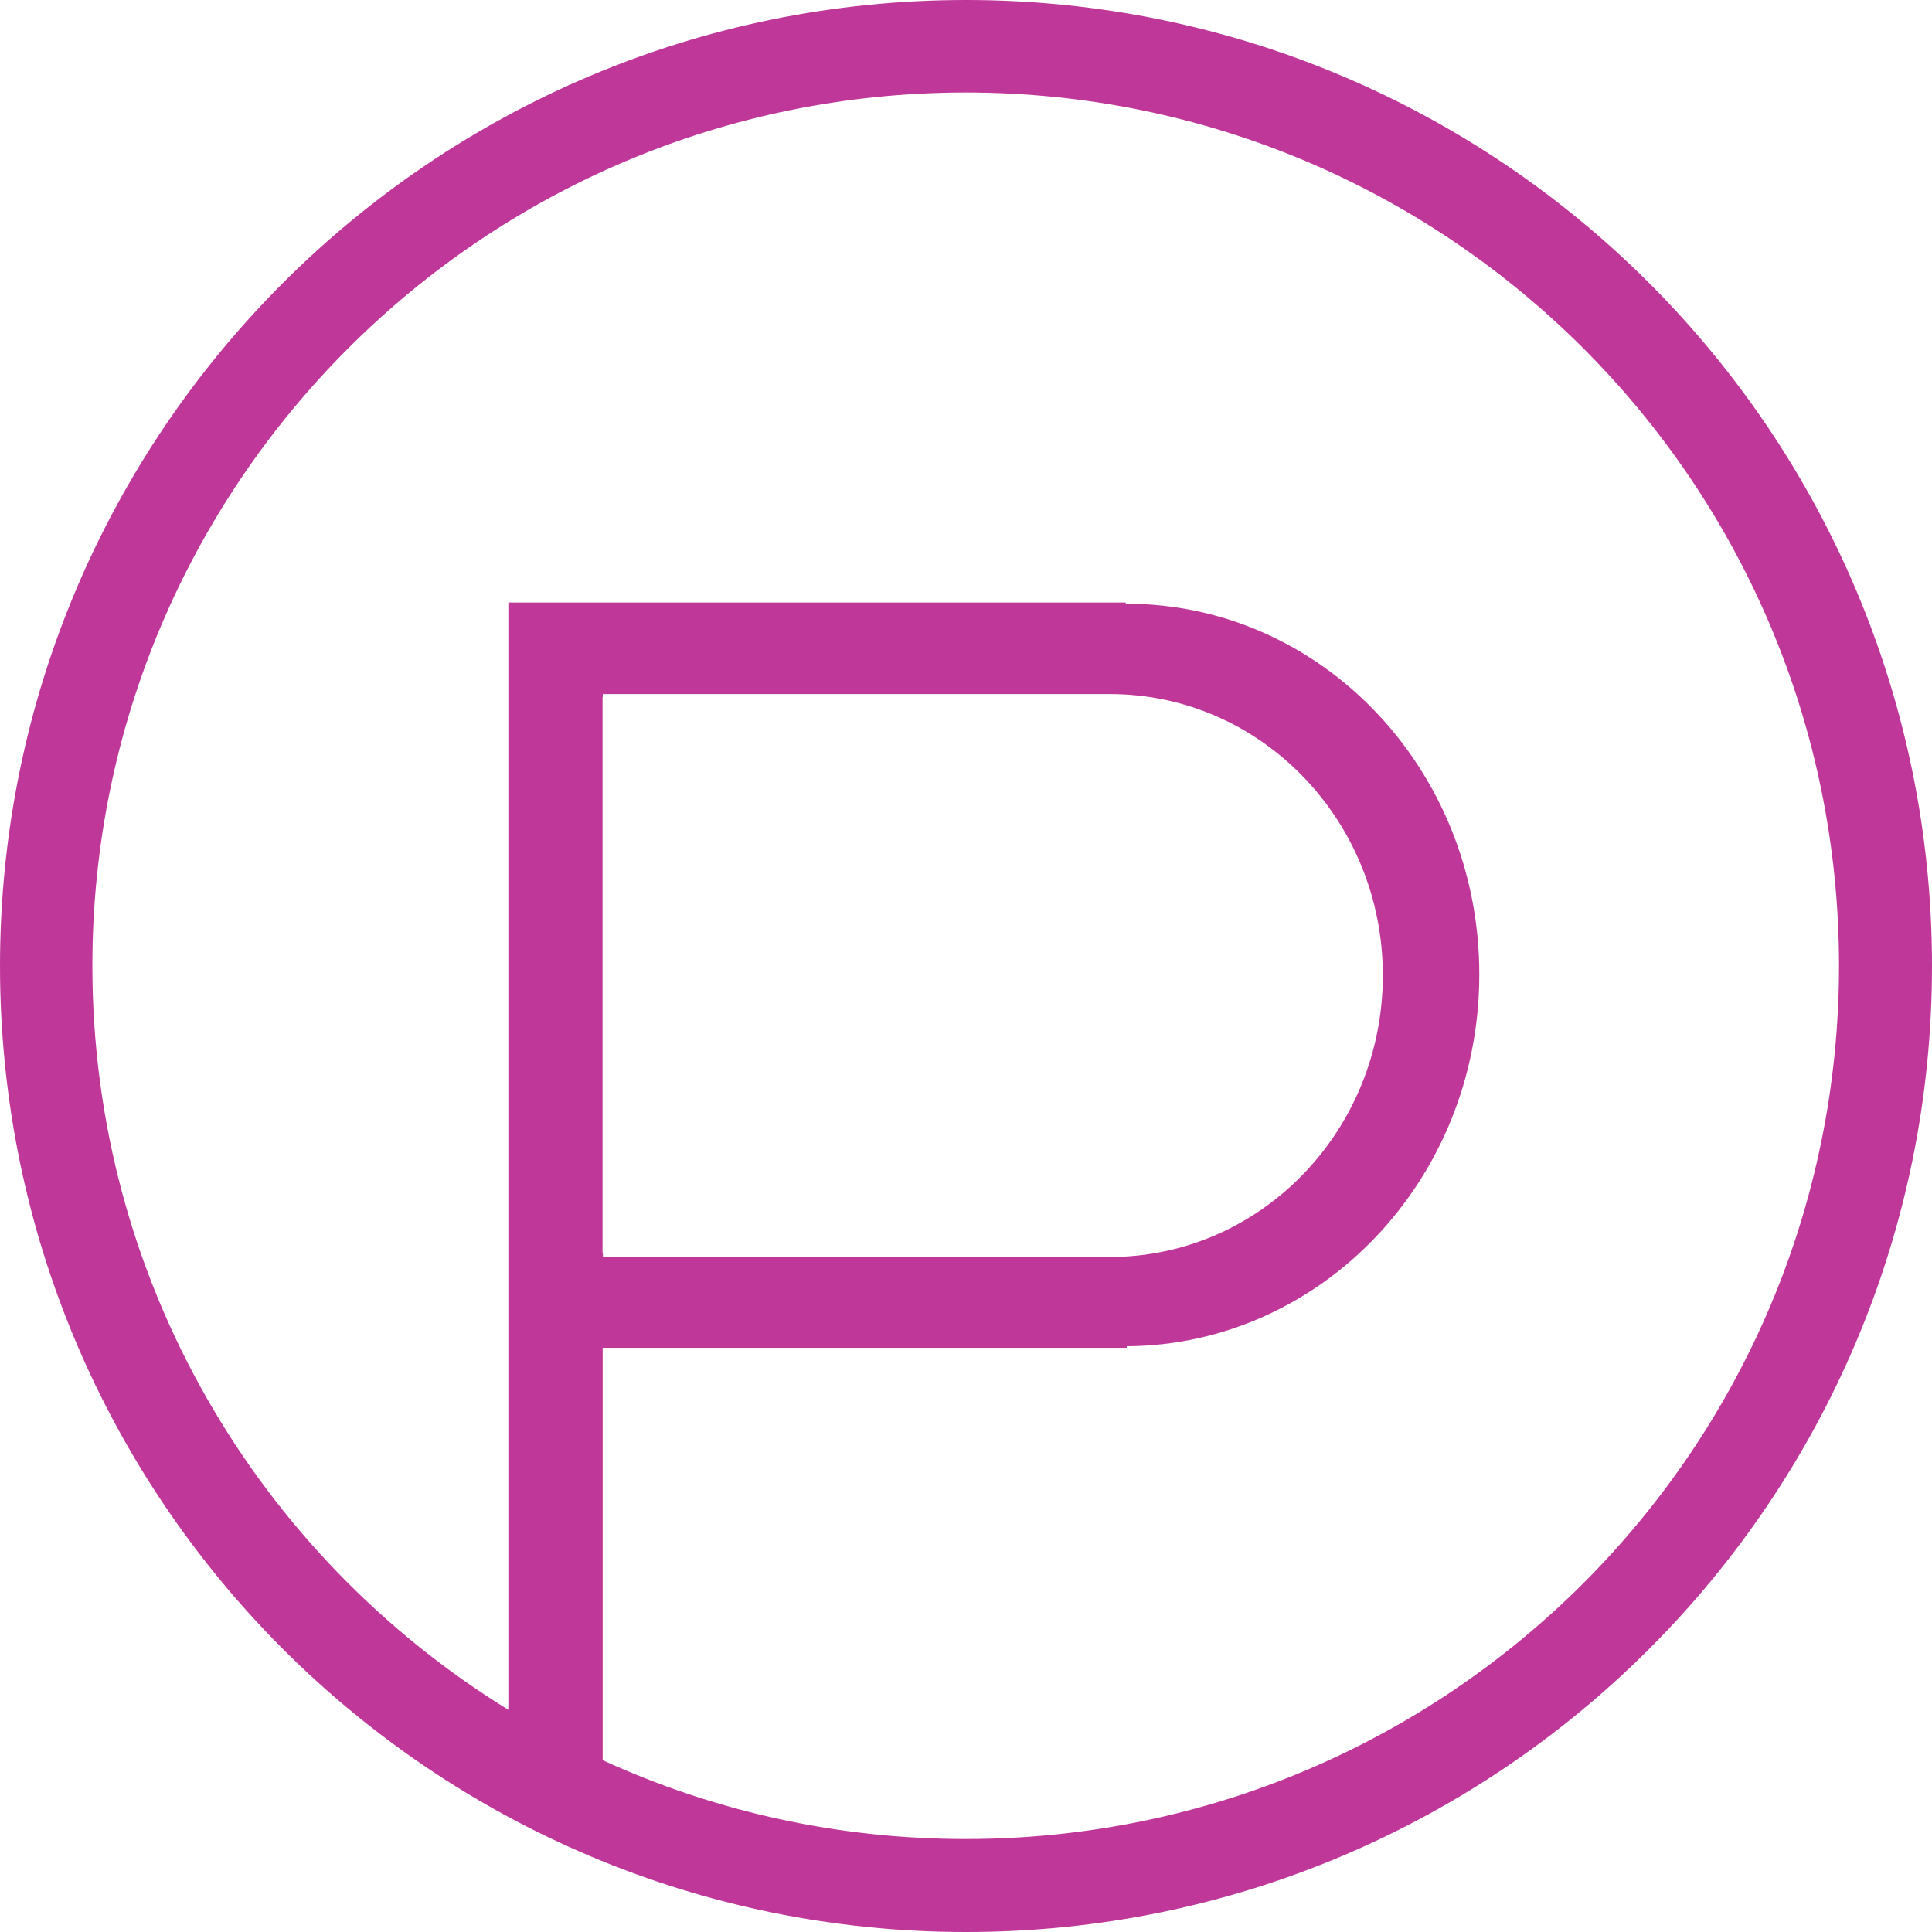 
<svg version="1.1" xmlns="http://www.w3.org/2000/svg" width="32" height="32" viewBox="0 0 32 32">
<title>brand188</title>
<path fill="#c0379a" d="M9.984 11.546v-0.050h8.4c2.496 0 4.52 2.084 4.52 4.66s-2.024 4.664-4.524 4.664h-8.394v-0.060h-0.006v-9.214h0.006zM18.646 10.012v-0.032h-10.226v18.34c-4.136-2.548-6.89-7.114-6.89-12.324 0-7.988 6.48-14.464 14.466-14.464 7.99 0 14.464 6.476 14.464 14.464 0 7.99-6.474 14.464-14.464 14.464-2.146 0-4.18-0.466-6.014-1.306v-6.83h8.68v-0.026c3.22-0.020 5.84-2.76 5.84-6.16s-2.622-6.138-5.842-6.138zM16 32c8.836 0 16-7.164 16-16s-7.164-16-16-16-16 7.164-16 16 7.164 16 16 16z"></path>
</svg>
